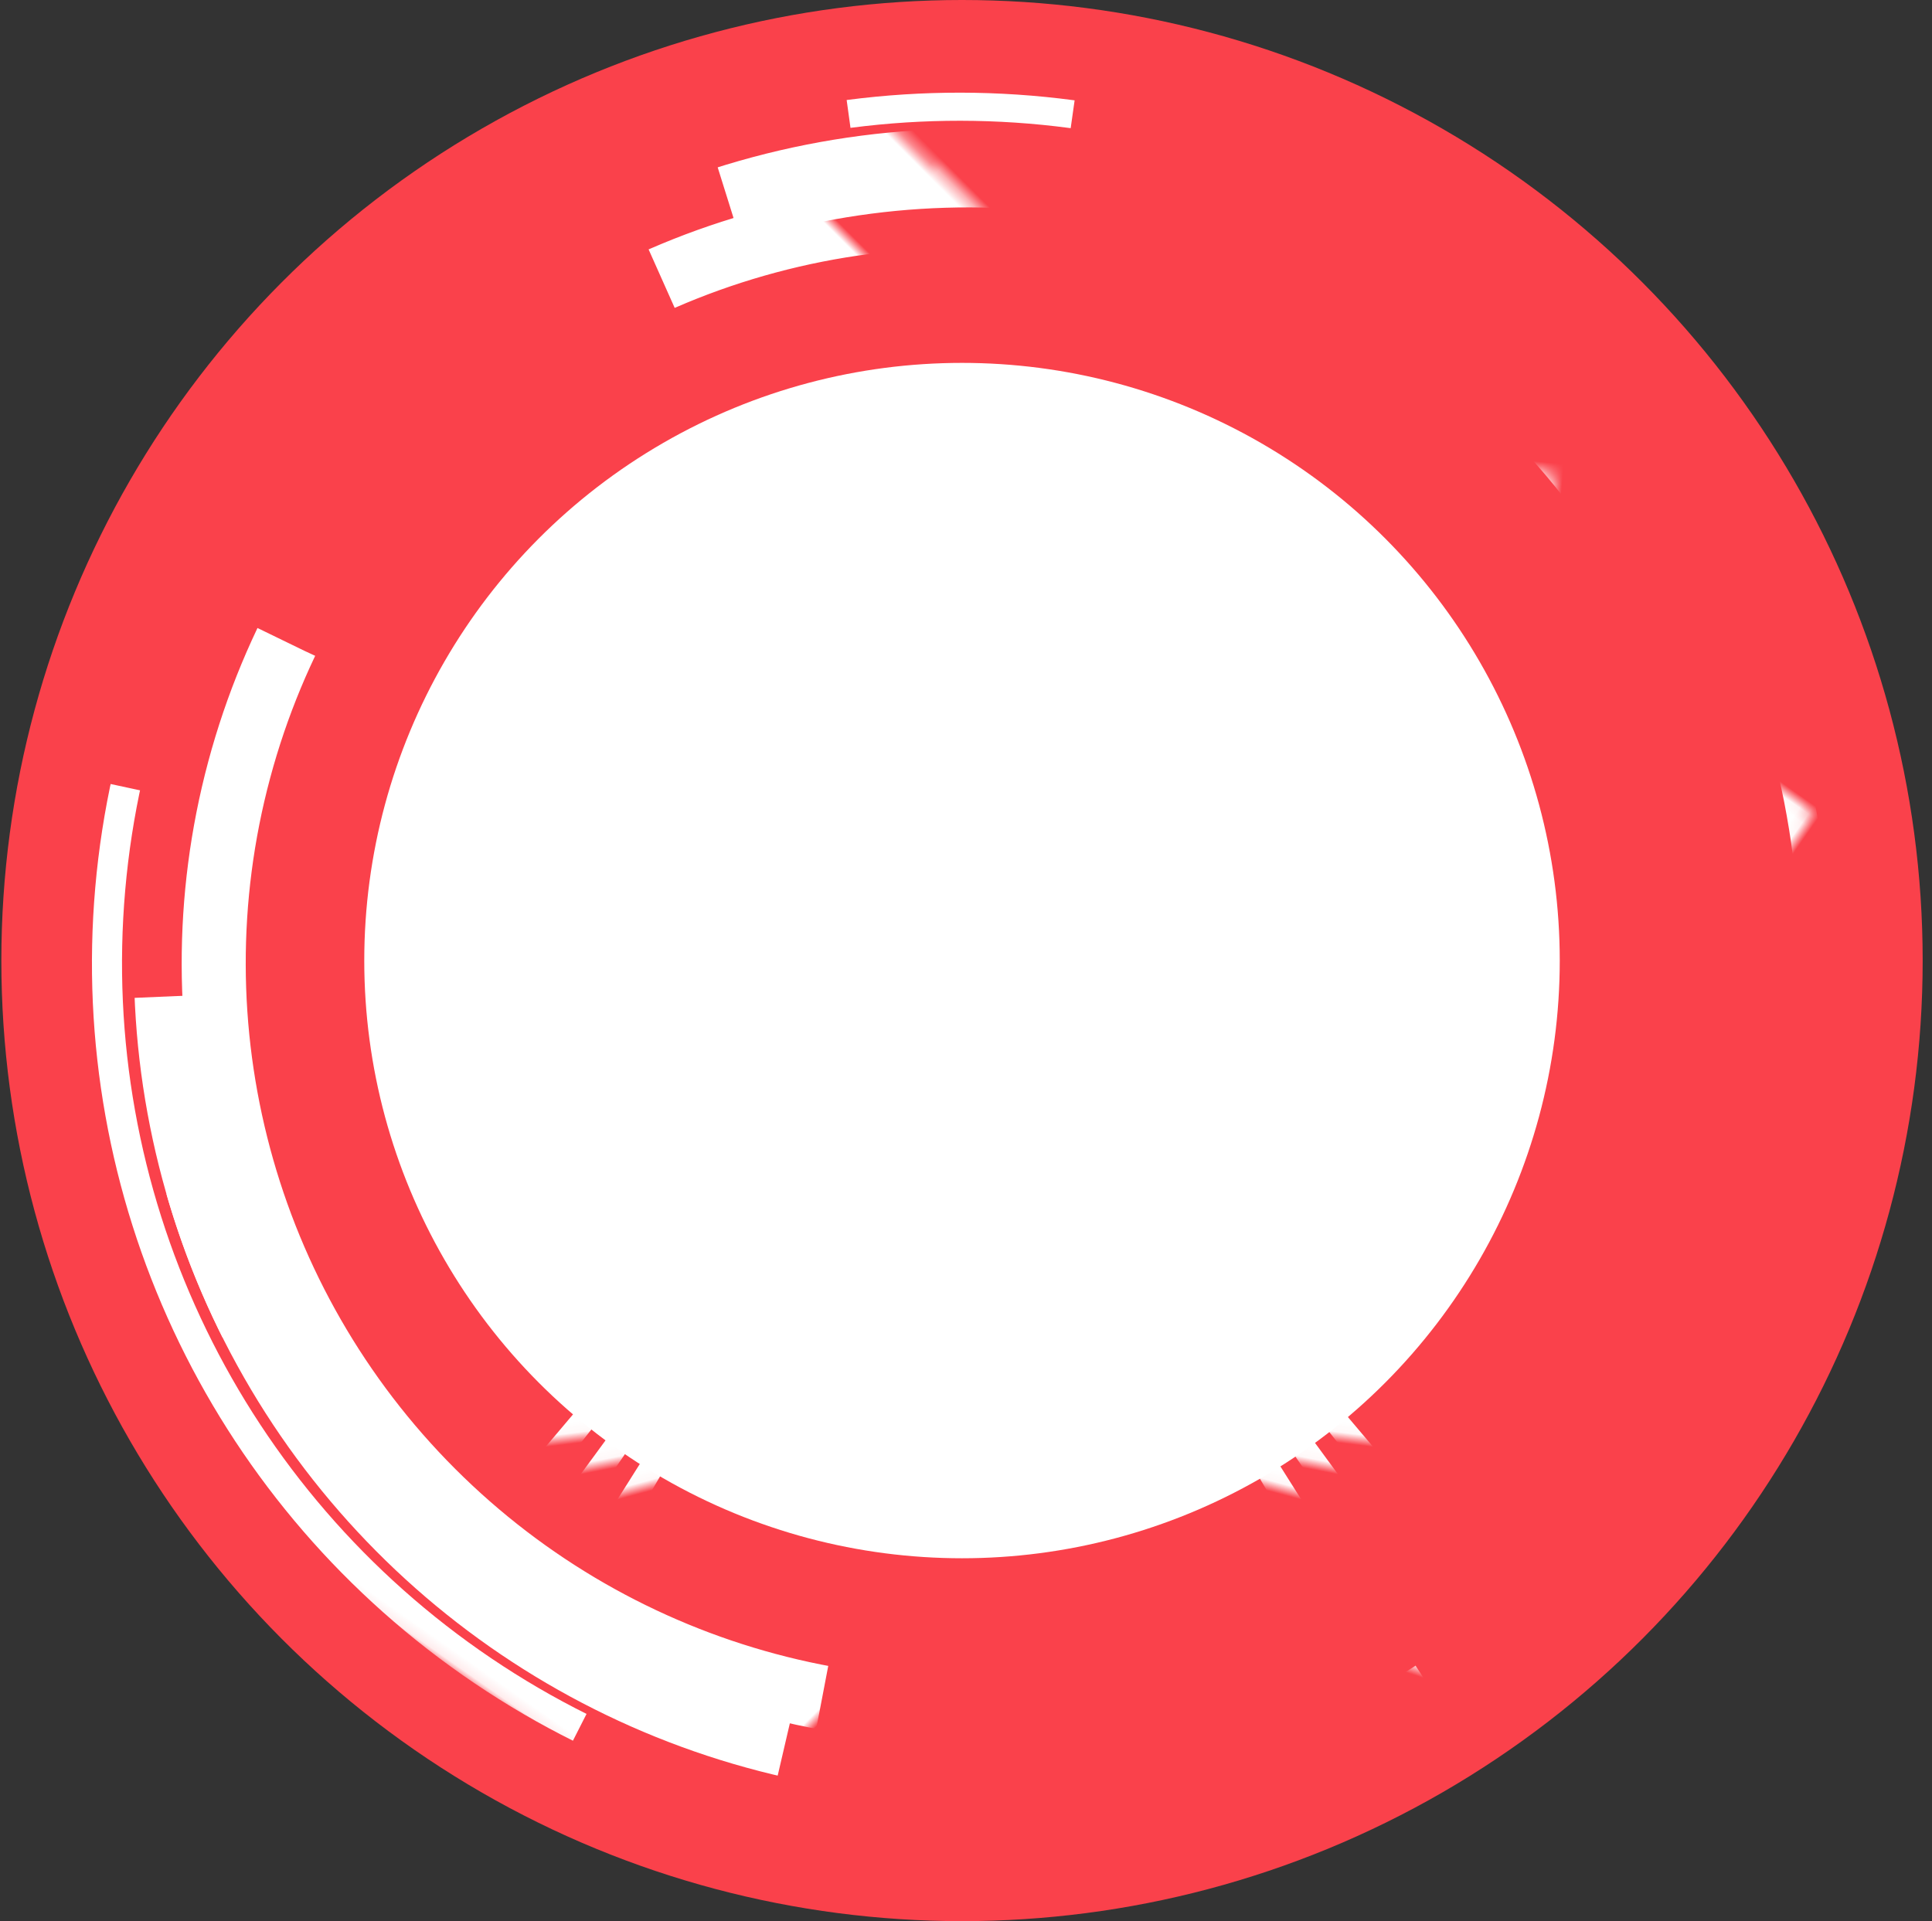 <svg xmlns="http://www.w3.org/2000/svg" xmlns:xlink="http://www.w3.org/1999/xlink" width="181" height="180" viewBox="0 0 181 180">
    <rect x="0" y="0" width="181" height="180" fill="#333333" stroke="none"/>
    <defs>
        <circle id="aa" cx="90" cy="90" r="90"/>
        <circle id="a" cx="71" cy="71" r="50"/>
        <mask id="ac" width="108.235" height="108.235" x="-4.118" y="-4.118">
            <path fill="#fff" d="M16.882 16.882h108.235v108.235H16.882z"/>
            <use xlink:href="#a"/>
        </mask>
        <circle id="b" cx="71" cy="71" r="50"/>
        <mask id="ad" width="108.235" height="108.235" x="-4.118" y="-4.118">
            <path fill="#fff" d="M16.882 16.882h108.235v108.235H16.882z"/>
            <use xlink:href="#b"/>
        </mask>
        <circle id="c" cx="71" cy="71" r="50"/>
        <mask id="ae" width="108.235" height="108.235" x="-4.118" y="-4.118">
            <path fill="#fff" d="M16.882 16.882h108.235v108.235H16.882z"/>
            <use xlink:href="#c"/>
        </mask>
        <circle id="d" cx="71" cy="71" r="50"/>
        <mask id="af" width="111.765" height="111.765" x="-5.882" y="-5.882">
            <path fill="#fff" d="M15.118 15.118h111.765v111.765H15.118z"/>
            <use xlink:href="#d"/>
        </mask>
        <circle id="e" cx="71" cy="71" r="50"/>
        <mask id="ag" width="111.765" height="111.765" x="-5.882" y="-5.882">
            <path fill="#fff" d="M15.118 15.118h111.765v111.765H15.118z"/>
            <use xlink:href="#e"/>
        </mask>
        <circle id="f" cx="71" cy="71" r="50"/>
        <mask id="ah" width="111.765" height="111.765" x="-5.882" y="-5.882">
            <path fill="#fff" d="M15.118 15.118h111.765v111.765H15.118z"/>
            <use xlink:href="#f"/>
        </mask>
        <circle id="g" cx="71" cy="71" r="50"/>
        <mask id="ai" width="111.765" height="111.765" x="-5.882" y="-5.882">
            <path fill="#fff" d="M15.118 15.118h111.765v111.765H15.118z"/>
            <use xlink:href="#g"/>
        </mask>
        <circle id="h" cx="71" cy="71" r="50"/>
        <mask id="aj" width="108.824" height="108.824" x="-4.412" y="-4.412">
            <path fill="#fff" d="M16.588 16.588h108.824v108.824H16.588z"/>
            <use xlink:href="#h"/>
        </mask>
        <circle id="i" cx="71" cy="71" r="50"/>
        <mask id="ak" width="108.824" height="108.824" x="-4.412" y="-4.412">
            <path fill="#fff" d="M16.588 16.588h108.824v108.824H16.588z"/>
            <use xlink:href="#i"/>
        </mask>
        <circle id="j" cx="71" cy="71" r="50"/>
        <mask id="al" width="108.824" height="108.824" x="-4.412" y="-4.412">
            <path fill="#fff" d="M16.588 16.588h108.824v108.824H16.588z"/>
            <use xlink:href="#j"/>
        </mask>
        <circle id="k" cx="71" cy="71" r="50"/>
        <mask id="am" width="108.824" height="108.824" x="-4.412" y="-4.412">
            <path fill="#fff" d="M16.588 16.588h108.824v108.824H16.588z"/>
            <use xlink:href="#k"/>
        </mask>
        <circle id="l" cx="71" cy="71" r="50"/>
        <mask id="an" width="105.882" height="105.882" x="-2.941" y="-2.941">
            <path fill="#fff" d="M18.059 18.059h105.882v105.882H18.059z"/>
            <use xlink:href="#l"/>
        </mask>
        <circle id="m" cx="71" cy="71" r="50"/>
        <mask id="ao" width="105.882" height="105.882" x="-2.941" y="-2.941">
            <path fill="#fff" d="M18.059 18.059h105.882v105.882H18.059z"/>
            <use xlink:href="#m"/>
        </mask>
        <circle id="n" cx="71" cy="71" r="50"/>
        <mask id="ap" width="104.706" height="104.706" x="-2.353" y="-2.353">
            <path fill="#fff" d="M18.647 18.647h104.706v104.706H18.647z"/>
            <use xlink:href="#n"/>
        </mask>
        <circle id="o" cx="149.75" cy="149.75" r="50"/>
        <mask id="aq" width="105.882" height="105.882" x="-2.941" y="-2.941">
            <path fill="#fff" d="M96.809 96.809h105.882v105.882H96.809z"/>
            <use xlink:href="#o"/>
        </mask>
        <circle id="p" cx="92" cy="92" r="60"/>
        <mask id="ar" width="125.909" height="125.909" x="-2.955" y="-2.955">
            <path fill="#fff" d="M29.045 29.045h125.909v125.909H29.045z"/>
            <use xlink:href="#p"/>
        </mask>
        <circle id="q" cx="92" cy="92" r="60"/>
        <mask id="as" width="131.818" height="131.818" x="-5.909" y="-5.909">
            <path fill="#fff" d="M26.091 26.091h131.818v131.818H26.091z"/>
            <use xlink:href="#q"/>
        </mask>
        <circle id="r" cx="92" cy="92" r="60"/>
        <mask id="at" width="131.818" height="131.818" x="-5.909" y="-5.909">
            <path fill="#fff" d="M26.091 26.091h131.818v131.818H26.091z"/>
            <use xlink:href="#r"/>
        </mask>
        <circle id="s" cx="92" cy="92" r="60"/>
        <mask id="au" width="131.818" height="131.818" x="-5.909" y="-5.909">
            <path fill="#fff" d="M26.091 26.091h131.818v131.818H26.091z"/>
            <use xlink:href="#s"/>
        </mask>
        <circle id="t" cx="92" cy="92" r="60"/>
        <mask id="av" width="131.818" height="131.818" x="-5.909" y="-5.909">
            <path fill="#fff" d="M26.091 26.091h131.818v131.818H26.091z"/>
            <use xlink:href="#t"/>
        </mask>
        <circle id="u" cx="92" cy="92" r="60"/>
        <mask id="aw" width="131.818" height="131.818" x="-5.909" y="-5.909">
            <path fill="#fff" d="M26.091 26.091h131.818v131.818H26.091z"/>
            <use xlink:href="#u"/>
        </mask>
        <circle id="v" cx="92" cy="92" r="60"/>
        <mask id="ax" width="131.818" height="131.818" x="-5.909" y="-5.909">
            <path fill="#fff" d="M26.091 26.091h131.818v131.818H26.091z"/>
            <use xlink:href="#v"/>
        </mask>
        <circle id="w" cx="92" cy="92" r="60"/>
        <mask id="ay" width="131.818" height="131.818" x="-5.909" y="-5.909">
            <path fill="#fff" d="M26.091 26.091h131.818v131.818H26.091z"/>
            <use xlink:href="#w"/>
        </mask>
        <circle id="x" cx="92" cy="92" r="60"/>
        <mask id="az" width="131.818" height="131.818" x="-5.909" y="-5.909">
            <path fill="#fff" d="M26.091 26.091h131.818v131.818H26.091z"/>
            <use xlink:href="#x"/>
        </mask>
        <circle id="y" cx="92.5" cy="92.5" r="63.5"/>
        <mask id="aA" width="131.727" height="131.727" x="-2.364" y="-2.364">
            <path fill="#fff" d="M26.636 26.636h131.727v131.727H26.636z"/>
            <use xlink:href="#y"/>
        </mask>
        <circle id="z" cx="92" cy="92" r="65"/>
        <mask id="aB" width="132.364" height="132.364" x="-1.182" y="-1.182">
            <path fill="#fff" d="M25.818 25.818h132.364v132.364H25.818z"/>
            <use xlink:href="#z"/>
        </mask>
        <circle id="A" cx="92" cy="92" r="65"/>
        <mask id="aC" width="132.364" height="132.364" x="-1.182" y="-1.182">
            <path fill="#fff" d="M25.818 25.818h132.364v132.364H25.818z"/>
            <use xlink:href="#A"/>
        </mask>
        <circle id="B" cx="92" cy="92" r="65"/>
        <mask id="aD" width="131.814" height="131.814" x="-.907" y="-.907">
            <path fill="#fff" d="M26.093 26.093h131.814v131.814H26.093z"/>
            <use xlink:href="#B"/>
        </mask>
        <circle id="C" cx="92" cy="92" r="63"/>
        <mask id="aE" width="127.752" height="127.752" x="-.876" y="-.876">
            <path fill="#fff" d="M28.124 28.124h127.752v127.752H28.124z"/>
            <use xlink:href="#C"/>
        </mask>
        <circle id="D" cx="92.5" cy="92.5" r="60.5"/>
        <mask id="aF" width="122.678" height="122.678" x="-.839" y="-.839">
            <path fill="#fff" d="M31.161 31.161h122.678v122.678H31.161z"/>
            <use xlink:href="#D"/>
        </mask>
        <circle id="E" cx="105.5" cy="105.5" r="70"/>
        <mask id="aG" width="146" height="146" x="-3" y="-3">
            <path fill="#fff" d="M32.5 32.5h146v146h-146z"/>
            <use xlink:href="#E"/>
        </mask>
        <circle id="F" cx="106" cy="106" r="74.5"/>
        <mask id="aH" width="156.368" height="156.368" x="-3.684" y="-3.684">
            <path fill="#fff" d="M27.816 27.816h156.368v156.368H27.816z"/>
            <use xlink:href="#F"/>
        </mask>
        <circle id="G" cx="106" cy="106" r="74.5"/>
        <mask id="aI" width="156.368" height="156.368" x="-3.684" y="-3.684">
            <path fill="#fff" d="M27.816 27.816h156.368v156.368H27.816z"/>
            <use xlink:href="#G"/>
        </mask>
        <circle id="H" cx="105.5" cy="105.5" r="80"/>
        <mask id="aJ" width="162.817" height="162.817" x="-1.408" y="-1.408">
            <path fill="#fff" d="M24.092 24.092h162.817v162.817H24.092z"/>
            <use xlink:href="#H"/>
        </mask>
        <circle id="I" cx="106" cy="106" r="74.5"/>
        <mask id="aK" width="159.526" height="159.526" x="-5.263" y="-5.263">
            <path fill="#fff" d="M26.237 26.237h159.526v159.526H26.237z"/>
            <use xlink:href="#I"/>
        </mask>
        <circle id="J" cx="106" cy="106" r="74.5"/>
        <mask id="aL" width="159.526" height="159.526" x="-5.263" y="-5.263">
            <path fill="#fff" d="M26.237 26.237h159.526v159.526H26.237z"/>
            <use xlink:href="#J"/>
        </mask>
        <circle id="K" cx="106" cy="106" r="74.5"/>
        <mask id="aM" width="159.526" height="159.526" x="-5.263" y="-5.263">
            <path fill="#fff" d="M26.237 26.237h159.526v159.526H26.237z"/>
            <use xlink:href="#K"/>
        </mask>
        <circle id="L" cx="106" cy="105" r="74.5"/>
        <mask id="aN" width="159.526" height="159.526" x="-5.263" y="-5.263">
            <path fill="#fff" d="M26.237 25.237h159.526v159.526H26.237z"/>
            <use xlink:href="#L"/>
        </mask>
        <circle id="M" cx="106" cy="106" r="74.5"/>
        <mask id="aO" width="159.526" height="159.526" x="-5.263" y="-5.263">
            <path fill="#fff" d="M26.237 26.237h159.526v159.526H26.237z"/>
            <use xlink:href="#M"/>
        </mask>
        <circle id="N" cx="106" cy="106" r="74.5"/>
        <mask id="aP" width="154.263" height="154.263" x="-2.632" y="-2.632">
            <path fill="#fff" d="M28.868 28.868h154.263v154.263H28.868z"/>
            <use xlink:href="#N"/>
        </mask>
        <circle id="O" cx="106" cy="106" r="74.5"/>
        <mask id="aQ" width="154.263" height="154.263" x="-2.632" y="-2.632">
            <path fill="#fff" d="M28.868 28.868h154.263v154.263H28.868z"/>
            <use xlink:href="#O"/>
        </mask>
        <circle id="P" cx="106" cy="106" r="74.5"/>
        <mask id="aR" width="154.263" height="154.263" x="-2.632" y="-2.632">
            <path fill="#fff" d="M28.868 28.868h154.263v154.263H28.868z"/>
            <use xlink:href="#P"/>
        </mask>
        <circle id="Q" cx="106" cy="106" r="74.5"/>
        <mask id="aS" width="154.263" height="154.263" x="-2.632" y="-2.632">
            <path fill="#fff" d="M28.868 28.868h154.263v154.263H28.868z"/>
            <use xlink:href="#Q"/>
        </mask>
        <circle id="R" cx="106" cy="106" r="74.5"/>
        <mask id="aT" width="159.526" height="159.526" x="-5.263" y="-5.263">
            <path fill="#fff" d="M26.237 26.237h159.526v159.526H26.237z"/>
            <use xlink:href="#R"/>
        </mask>
        <circle id="S" cx="106" cy="106" r="74.5"/>
        <mask id="aU" width="154.263" height="154.263" x="-2.632" y="-2.632">
            <path fill="#fff" d="M28.868 28.868h154.263v154.263H28.868z"/>
            <use xlink:href="#S"/>
        </mask>
        <circle id="T" cx="113" cy="113" r="80"/>
        <mask id="aV" width="162.632" height="162.632" x="-1.316" y="-1.316">
            <path fill="#fff" d="M31.684 31.684h162.632v162.632H31.684z"/>
            <use xlink:href="#T"/>
        </mask>
        <circle id="U" cx="113" cy="113" r="80"/>
        <mask id="aW" width="162.632" height="162.632" x="-1.316" y="-1.316">
            <path fill="#fff" d="M31.684 31.684h162.632v162.632H31.684z"/>
            <use xlink:href="#U"/>
        </mask>
        <circle id="V" cx="113" cy="113" r="80"/>
        <mask id="aX" width="162.632" height="162.632" x="-1.316" y="-1.316">
            <path fill="#fff" d="M31.684 31.684h162.632v162.632H31.684z"/>
            <use xlink:href="#V"/>
        </mask>
        <circle id="W" cx="113" cy="113" r="80"/>
        <mask id="aY" width="162.632" height="162.632" x="-1.316" y="-1.316">
            <path fill="#fff" d="M31.684 31.684h162.632v162.632H31.684z"/>
            <use xlink:href="#W"/>
        </mask>
        <circle id="X" cx="113" cy="113" r="80"/>
        <mask id="aZ" width="162.632" height="162.632" x="-1.316" y="-1.316">
            <path fill="#fff" d="M31.684 31.684h162.632v162.632H31.684z"/>
            <use xlink:href="#X"/>
        </mask>
        <circle id="Y" cx="113" cy="113" r="80"/>
        <mask id="ba" width="162.632" height="162.632" x="-1.316" y="-1.316">
            <path fill="#fff" d="M31.684 31.684h162.632v162.632H31.684z"/>
            <use xlink:href="#Y"/>
        </mask>
        <circle id="Z" cx="113" cy="113" r="80"/>
        <mask id="bb" width="162.632" height="162.632" x="-1.316" y="-1.316">
            <path fill="#fff" d="M31.684 31.684h162.632v162.632H31.684z"/>
            <use xlink:href="#Z"/>
        </mask>
    </defs>
    <g fill="none" fill-rule="evenodd" transform="translate(.126)">
        <mask id="ab" fill="#fff">
            <use xlink:href="#aa"/>
        </mask>
        <use fill="#FA414B" xlink:href="#aa"/>
        <g mask="url(#ab)">
            <g transform="translate(-59.75 -59.75)">
                <circle cx="149.75" cy="149.75" r="56" fill="#FFF"/>
                <g fill-rule="nonzero" stroke="#FFF" transform="rotate(90 70.875 149.625)">
                    <use stroke-dasharray="4.412,323.529" stroke-width="8.235" mask="url(#ac)" transform="rotate(-175 71 71)" xlink:href="#a"/>
                    <use stroke-dasharray="4.412,323.529" stroke-width="8.235" mask="url(#ad)" transform="rotate(-168 71 71)" xlink:href="#b"/>
                    <use stroke-dasharray="4.412,323.529" stroke-width="8.235" mask="url(#ae)" transform="rotate(-161 71 71)" xlink:href="#c"/>
                    <use stroke-dasharray="2.059,323.529" stroke-width="11.765" mask="url(#af)" transform="rotate(-157 71 71)" xlink:href="#d"/>
                    <use stroke-dasharray="2.059,323.529" stroke-width="11.765" mask="url(#ag)" transform="rotate(-153 71 71)" xlink:href="#e"/>
                    <use stroke-dasharray="2.059,323.529" stroke-width="11.765" mask="url(#ah)" transform="rotate(-149 71 71)" xlink:href="#f"/>
                    <use stroke-dasharray="2.059,323.529" stroke-width="11.765" mask="url(#ai)" transform="rotate(-145 71 71)" xlink:href="#g"/>
                    <use stroke-dasharray="4.706,311.765" stroke-width="8.824" mask="url(#aj)" transform="rotate(-30 71 71)" xlink:href="#h"/>
                    <use stroke-dasharray="4.706,311.765" stroke-width="8.824" mask="url(#ak)" transform="rotate(-20 71 71)" xlink:href="#i"/>
                    <use stroke-dasharray="8.824,297.059" stroke-width="8.824" mask="url(#al)" transform="rotate(-5 71 71)" xlink:href="#j"/>
                    <use stroke-dasharray="8.824,297.059" stroke-width="8.824" mask="url(#am)" transform="rotate(20 71 71)" xlink:href="#k"/>
                    <use stroke-dasharray="8.824,297.059" stroke-width="5.882" mask="url(#an)" transform="rotate(45 71 71)" xlink:href="#l"/>
                    <use stroke-dasharray="8.824,297.059" stroke-width="5.882" mask="url(#ao)" transform="rotate(70 71 71)" xlink:href="#m"/>
                    <use stroke-dasharray="88.235,294.118" stroke-width="4.706" mask="url(#ap)" transform="rotate(-40 71 71)" xlink:href="#n"/>
                </g>
                <use fill-rule="nonzero" stroke="#FFF" stroke-dasharray="79.412,294.118" stroke-width="5.882" mask="url(#aq)" transform="rotate(177 149.75 149.75)" xlink:href="#o"/>
                <g fill-rule="nonzero" stroke="#FFF" transform="rotate(90 91.875 149.625)">
                    <use stroke-dasharray="87.159,325" stroke-width="5.909" mask="url(#ar)" transform="rotate(-50 92 92)" xlink:href="#p"/>
                    <use stroke-dasharray="5.909,325" stroke-width="11.818" mask="url(#as)" xlink:href="#q"/>
                    <use stroke-dasharray="5.909,325" stroke-width="11.818" mask="url(#at)" transform="rotate(-7 92 92)" xlink:href="#r"/>
                    <use stroke-dasharray="2.364,325" stroke-width="11.818" mask="url(#au)" transform="rotate(15 92 92)" xlink:href="#s"/>
                    <use stroke-dasharray="2.364,325" stroke-width="11.818" mask="url(#av)" transform="rotate(11 92 92)" xlink:href="#t"/>
                    <use stroke-dasharray="2.364,325" stroke-width="11.818" mask="url(#aw)" transform="rotate(7 92 92)" xlink:href="#u"/>
                    <use stroke-dasharray="2.364,325" stroke-width="11.818" mask="url(#ax)" transform="scale(1 -1) rotate(15 790.81 0)" xlink:href="#v"/>
                    <use stroke-dasharray="2.364,325" stroke-width="11.818" mask="url(#ay)" transform="scale(1 -1) rotate(11 1047.457 0)" xlink:href="#w"/>
                    <use stroke-dasharray="2.364,325" stroke-width="11.818" mask="url(#az)" transform="scale(1 -1) rotate(7 1596.187 0)" xlink:href="#x"/>
                    <use stroke-dasharray="53.182,354.545" stroke-width="4.727" mask="url(#aA)" transform="rotate(115 92.5 92.5)" xlink:href="#y"/>
                    <use stroke-dasharray="44.318,354.545" stroke-width="2.364" mask="url(#aB)" transform="rotate(-140 92 92)" xlink:href="#z"/>
                    <use stroke-dasharray="29.545,455" stroke-width="2.364" mask="url(#aC)" transform="rotate(160 92 92)" xlink:href="#A"/>
                    <use stroke-dasharray="29.545,443.182" stroke-width="1.814" mask="url(#aD)" transform="rotate(-20 92 92)" xlink:href="#B"/>
                    <use stroke-dasharray="28.538,428.073" stroke-width="1.752" mask="url(#aE)" transform="rotate(-20 92 92)" xlink:href="#C"/>
                    <use stroke-dasharray="27.33,409.943" stroke-width="1.678" mask="url(#aF)" transform="rotate(-20 92.5 92.5)" xlink:href="#D"/>
                </g>
                <g fill-rule="nonzero" stroke="#FFF" transform="rotate(-45 181.29 74.46)">
                    <use stroke-dasharray="128,50" stroke-width="6" mask="url(#aG)" xlink:href="#E"/>
                    <use stroke-dasharray="31.579,97.368" stroke-width="7.368" mask="url(#aH)" xlink:href="#F"/>
                    <use stroke-dasharray="78.947,165.789" stroke-width="7.368" mask="url(#aI)" transform="rotate(-40 106 106)" xlink:href="#G"/>
                    <use stroke-dasharray="105.263,134.211" stroke-width="2.817" mask="url(#aJ)" transform="rotate(-10 105.5 105.5)" xlink:href="#H"/>
                    <use stroke-dasharray="5.263,526.316" stroke-width="10.526" mask="url(#aK)" transform="rotate(-175 106 106)" xlink:href="#I"/>
                    <use stroke-dasharray="5.263,526.316" stroke-width="10.526" mask="url(#aL)" transform="rotate(-170 106 106)" xlink:href="#J"/>
                    <use stroke-dasharray="5.263,526.316" stroke-width="10.526" mask="url(#aM)" transform="rotate(-165 106 106)" xlink:href="#K"/>
                    <use stroke-dasharray="5.263,526.316" stroke-width="10.526" mask="url(#aN)" transform="rotate(-160 106 105)" xlink:href="#L"/>
                    <use stroke-dasharray="5.263,526.316" stroke-width="10.526" mask="url(#aO)" transform="rotate(-155 106 106)" xlink:href="#M"/>
                    <use stroke-dasharray="5.263,526.316" stroke-width="5.263" mask="url(#aP)" transform="rotate(-150 106 106)" xlink:href="#N"/>
                    <use stroke-dasharray="5.263,526.316" stroke-width="5.263" mask="url(#aQ)" transform="rotate(-145 106 106)" xlink:href="#O"/>
                    <use stroke-dasharray="5.263,526.316" stroke-width="5.263" mask="url(#aR)" transform="rotate(-140 106 106)" xlink:href="#P"/>
                    <use stroke-dasharray="5.263,526.316" stroke-width="5.263" mask="url(#aS)" transform="rotate(-135 106 106)" xlink:href="#Q"/>
                    <use stroke-dasharray="5.263,526.316" stroke-width="10.526" mask="url(#aT)" transform="rotate(-130 106 106)" xlink:href="#R"/>
                    <use stroke-dasharray="5.263,526.316" stroke-width="5.263" mask="url(#aU)" transform="rotate(-125 106 106)" xlink:href="#S"/>
                </g>
                <g fill-rule="nonzero" stroke="#FFF" stroke-width="2.632" transform="rotate(90 112.875 149.625)">
                    <use stroke-dasharray="21.053,194.737" mask="url(#aV)" transform="rotate(18 113 113)" xlink:href="#T"/>
                    <use stroke-dasharray="10.526,526.316" mask="url(#aW)" transform="rotate(-90 113 113)" xlink:href="#U"/>
                    <use stroke-dasharray="10.526,526.316" mask="url(#aX)" transform="rotate(-100 113 113)" xlink:href="#V"/>
                    <use stroke-dasharray="10.526,526.316" mask="url(#aY)" transform="rotate(-110 113 113)" xlink:href="#W"/>
                    <use stroke-dasharray="10.526,526.316" mask="url(#aZ)" transform="rotate(30 113 113)" xlink:href="#X"/>
                    <use stroke-dasharray="10.526,526.316" mask="url(#ba)" transform="rotate(40 113 113)" xlink:href="#Y"/>
                    <use stroke-dasharray="10.526,526.316" mask="url(#bb)" transform="rotate(50 113 113)" xlink:href="#Z"/>
                </g>
            </g>
        </g>
    </g>
</svg>
